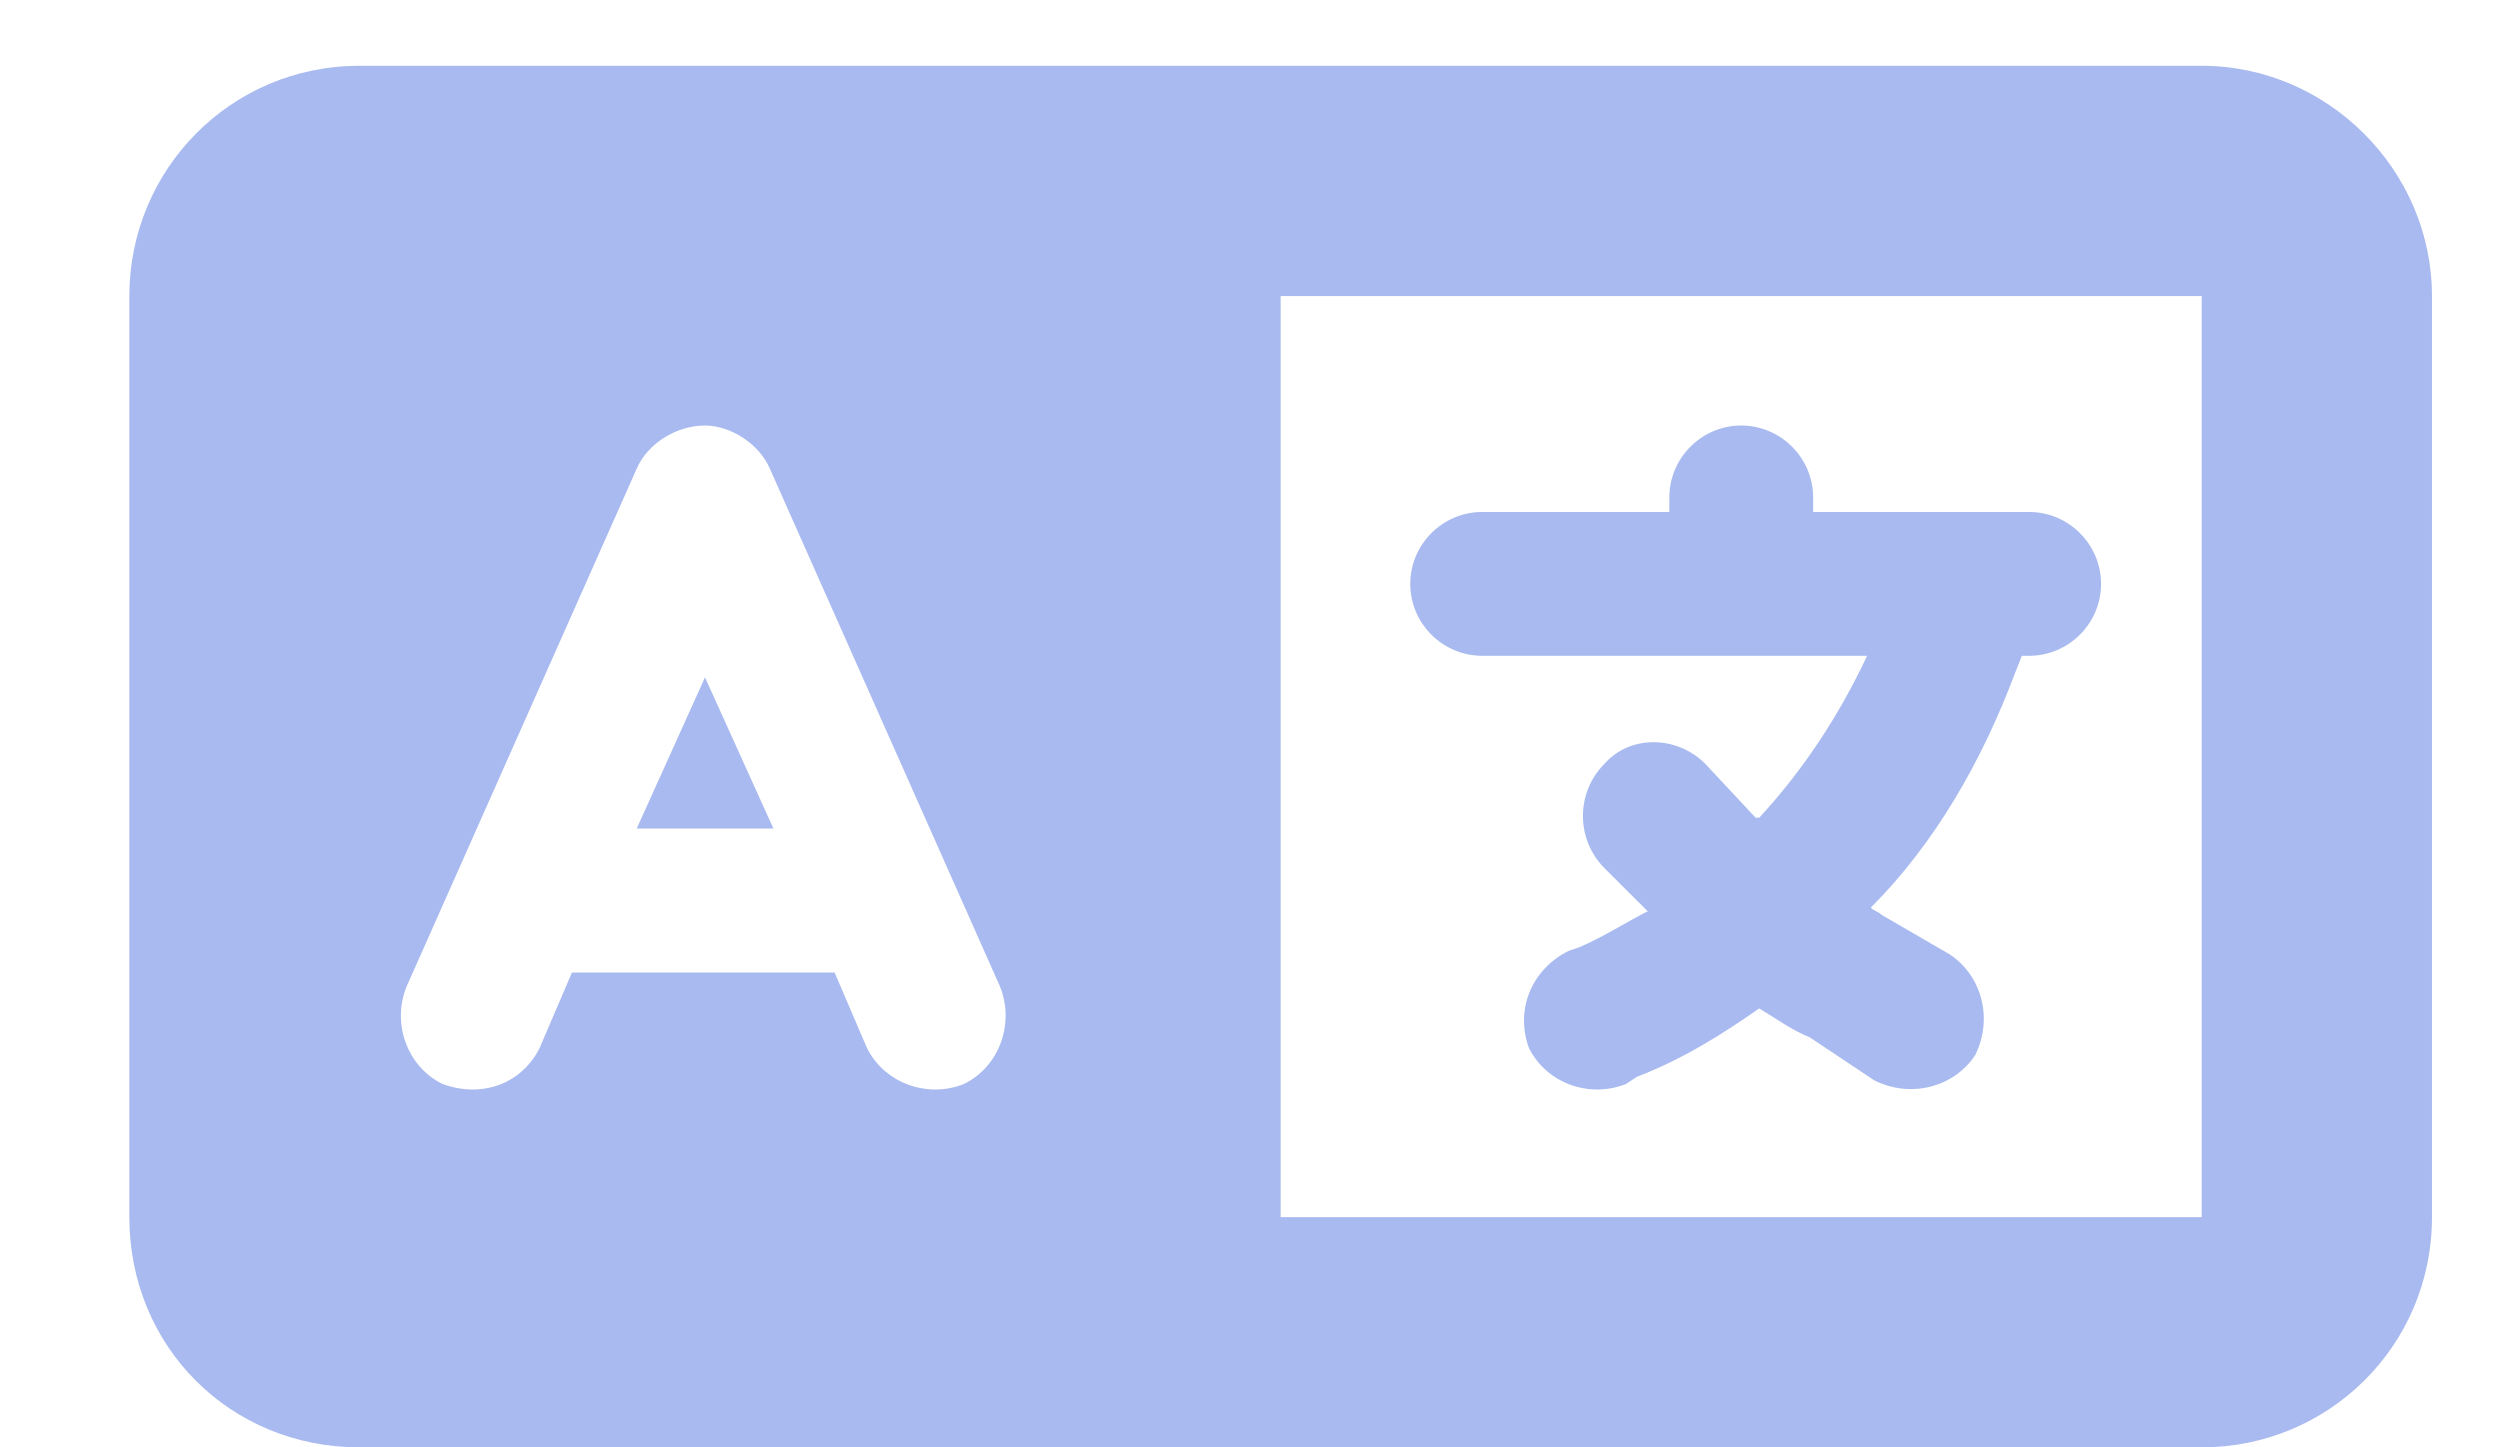 <svg width="19" height="11" viewBox="0 0 19 11" fill="none" xmlns="http://www.w3.org/2000/svg">
<path d="M0.983 2.25C0.983 1.293 1.749 0.5 2.733 0.5H7.983H9.296H9.733H16.733C17.69 0.5 18.483 1.293 18.483 2.25V9.25C18.483 10.234 17.69 11 16.733 11H9.733H9.296H7.983H2.733C1.749 11 0.983 10.234 0.983 9.25V2.25ZM9.733 2.25V9.25H16.733V2.25H9.733ZM5.851 3.562C5.769 3.371 5.55 3.234 5.358 3.234C5.14 3.234 4.921 3.371 4.839 3.562L3.089 7.5C2.979 7.773 3.089 8.102 3.362 8.238C3.663 8.348 3.964 8.238 4.101 7.965L4.347 7.391H6.343L6.589 7.965C6.726 8.238 7.054 8.348 7.327 8.238C7.601 8.102 7.71 7.773 7.601 7.5L5.851 3.562ZM5.358 5.148L5.878 6.297H4.839L5.358 5.148ZM13.233 3.234C13.534 3.234 13.78 3.48 13.78 3.781V3.891H14.983H15.421C15.722 3.891 15.968 4.137 15.968 4.438C15.968 4.738 15.722 4.984 15.421 4.984H15.366L15.312 5.121C15.065 5.777 14.71 6.406 14.218 6.898C14.245 6.926 14.273 6.926 14.3 6.953L14.819 7.254C15.065 7.418 15.148 7.746 15.011 8.02C14.847 8.266 14.519 8.348 14.245 8.211L13.753 7.883C13.616 7.828 13.507 7.746 13.37 7.664C13.097 7.855 12.796 8.047 12.44 8.184L12.358 8.238C12.085 8.348 11.757 8.238 11.62 7.965C11.511 7.664 11.648 7.363 11.921 7.227L12.003 7.199C12.194 7.117 12.358 7.008 12.523 6.926L12.194 6.598C11.976 6.379 11.976 6.023 12.194 5.805C12.386 5.586 12.741 5.586 12.96 5.805L13.343 6.215H13.37C13.698 5.859 13.972 5.449 14.19 4.984H13.233H11.265C10.964 4.984 10.718 4.738 10.718 4.438C10.718 4.137 10.964 3.891 11.265 3.891H12.687V3.781C12.687 3.48 12.933 3.234 13.233 3.234Z" fill="#A8BAEF"/>
</svg>
